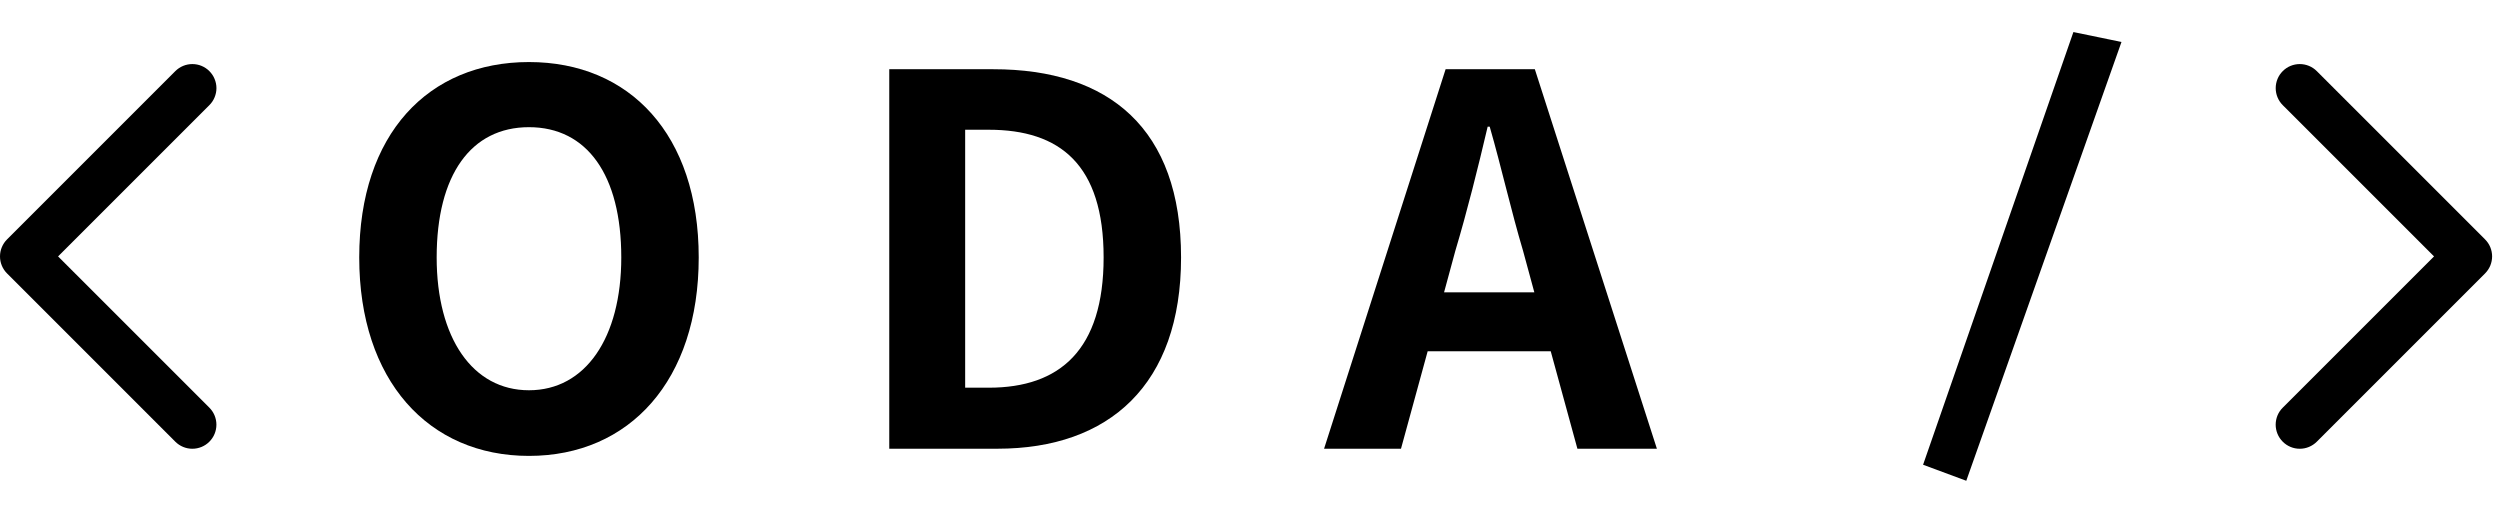 <svg width="78" height="16" viewBox="0 0 78 16" fill="none" xmlns="http://www.w3.org/2000/svg">
<path d="M60 14.5L64.69 1L66.19 1.31L61.348 15L60 14.5Z" fill="black"/>
<path d="M71.222 13.781C71.152 13.711 71.096 13.628 71.058 13.537C71.021 13.446 71.001 13.348 71.001 13.25C71.001 13.151 71.021 13.053 71.058 12.962C71.096 12.871 71.152 12.788 71.222 12.719L75.942 8L71.222 3.281C71.081 3.14 71.002 2.949 71.002 2.75C71.002 2.55 71.081 2.359 71.222 2.219C71.362 2.078 71.553 1.999 71.753 1.999C71.952 1.999 72.143 2.078 72.284 2.219L77.534 7.469C77.603 7.538 77.659 7.621 77.697 7.712C77.734 7.803 77.754 7.901 77.754 8C77.754 8.098 77.734 8.196 77.697 8.287C77.659 8.378 77.603 8.461 77.534 8.531L72.284 13.781C72.214 13.851 72.131 13.906 72.04 13.944C71.949 13.982 71.851 14.001 71.753 14.001C71.654 14.001 71.556 13.982 71.465 13.944C71.374 13.906 71.291 13.851 71.222 13.781Z" fill="black"/>
<path d="M6.532 2.219C6.602 2.289 6.658 2.371 6.695 2.463C6.733 2.554 6.753 2.651 6.753 2.75C6.753 2.849 6.733 2.946 6.695 3.037C6.658 3.129 6.602 3.211 6.532 3.281L1.812 8L6.532 12.719C6.673 12.86 6.752 13.051 6.752 13.25C6.752 13.449 6.673 13.64 6.532 13.781C6.392 13.922 6.2 14.001 6.001 14.001C5.802 14.001 5.611 13.922 5.47 13.781L0.22 8.531C0.15 8.461 0.095 8.379 0.057 8.287C0.019 8.196 0 8.099 0 8C0 7.901 0.019 7.804 0.057 7.713C0.095 7.621 0.15 7.539 0.22 7.469L5.47 2.219C5.54 2.149 5.623 2.094 5.714 2.056C5.805 2.018 5.903 1.999 6.001 1.999C6.1 1.999 6.198 2.018 6.289 2.056C6.38 2.094 6.463 2.149 6.532 2.219Z" fill="black"/>
<path d="M16.504 14.224C19.64 14.224 21.8 11.872 21.8 8.032C21.8 4.192 19.64 1.936 16.504 1.936C13.368 1.936 11.208 4.176 11.208 8.032C11.208 11.872 13.368 14.224 16.504 14.224ZM16.504 12.176C14.744 12.176 13.624 10.544 13.624 8.032C13.624 5.456 14.696 3.968 16.504 3.968C18.312 3.968 19.384 5.456 19.384 8.032C19.384 10.544 18.264 12.176 16.504 12.176Z" fill="black"/>
<path d="M27.745 2.16V14H31.121C34.609 14 36.849 12 36.849 8.032C36.849 4.016 34.609 2.16 30.993 2.16H27.745ZM30.849 12.096H30.113V4.048H30.849C33.073 4.048 34.433 5.136 34.433 8.032C34.433 10.912 33.073 12.096 30.849 12.096Z" fill="black"/>
<path d="M48.383 10.96L49.215 14H51.695L47.887 2.16H45.103L41.311 14H43.711L44.543 10.96H48.383ZM47.871 9.12H45.055L45.407 7.824C45.775 6.592 46.111 5.248 46.415 3.952H46.479C46.847 5.232 47.151 6.592 47.519 7.824L47.871 9.12Z" fill="black"/>
</svg>
